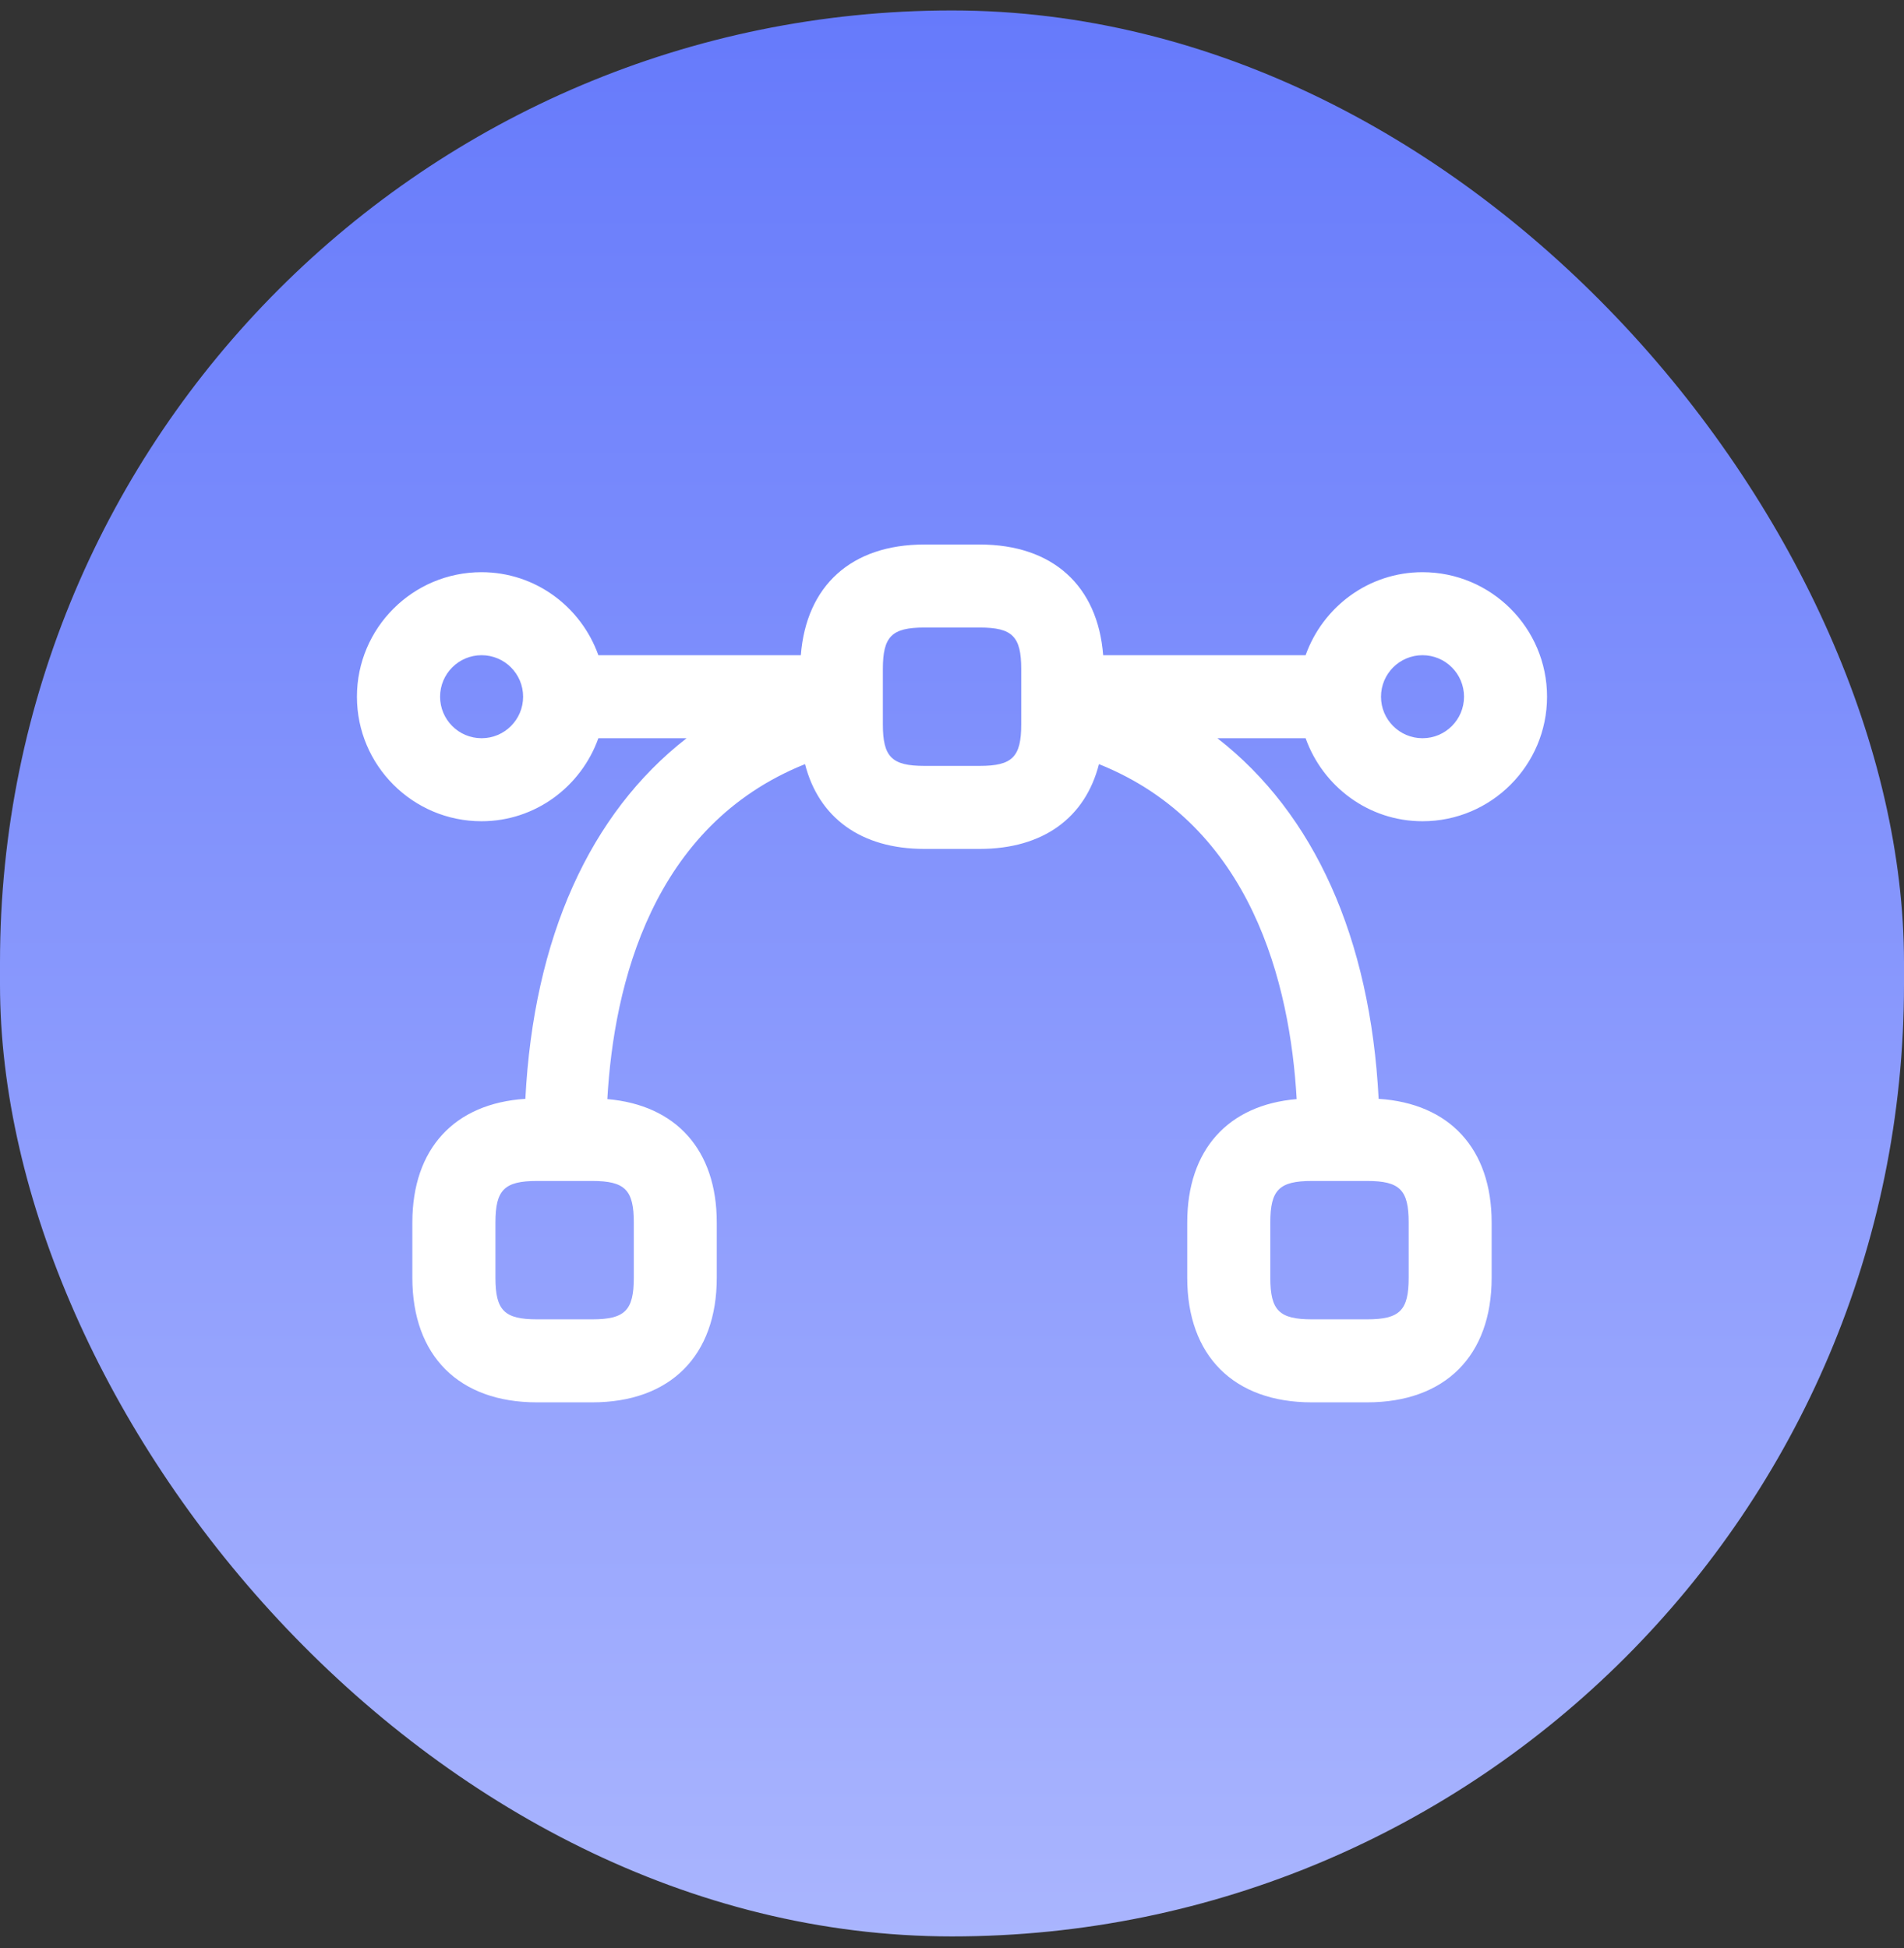 <svg width="86" height="88" viewBox="0 0 86 88" fill="none" xmlns="http://www.w3.org/2000/svg">
<rect x="0" y="0" width="86" height="88" fill="#333333" stroke="none"/>
<rect y="0.472" width="86" height="87" rx="43" fill="url(#paint0_linear_7_742)"/>
<path d="M64.252 37.097C67.355 37.097 69.877 34.574 69.877 31.472C69.877 28.369 67.355 25.847 64.252 25.847C61.812 25.847 59.75 27.419 58.972 29.597H49.828C49.585 26.462 47.553 24.597 44.25 24.597H41.75C38.448 24.597 36.417 26.462 36.172 29.597H27.027C26.25 27.419 24.19 25.847 21.747 25.847C18.645 25.847 16.122 28.369 16.122 31.472C16.122 34.574 18.645 37.097 21.747 37.097C24.188 37.097 26.25 35.524 27.027 33.347H31.012C26.642 36.747 24.103 42.367 23.73 49.637C20.533 49.842 18.625 51.882 18.625 55.222V57.722C18.625 61.244 20.728 63.347 24.25 63.347H26.75C30.273 63.347 32.375 61.244 32.375 57.722V55.222C32.375 51.939 30.53 49.914 27.432 49.649C27.727 44.457 29.462 37.282 36.362 34.517C36.98 36.934 38.885 38.347 41.75 38.347H44.25C47.118 38.347 49.02 36.937 49.638 34.517C56.538 37.282 58.273 44.457 58.568 49.649C55.468 49.912 53.625 51.939 53.625 55.222V57.722C53.625 61.244 55.728 63.347 59.25 63.347H61.75C65.273 63.347 67.375 61.244 67.375 57.722V55.222C67.375 51.882 65.467 49.842 62.27 49.637C61.897 42.367 59.358 36.747 54.987 33.347H58.972C59.75 35.524 61.812 37.097 64.252 37.097ZM28.628 55.222V57.722C28.628 59.194 28.225 59.597 26.753 59.597H24.253C22.78 59.597 22.378 59.194 22.378 57.722V55.222C22.378 53.749 22.78 53.347 24.253 53.347H26.753C28.225 53.347 28.628 53.749 28.628 55.222ZM63.627 55.222V57.722C63.627 59.194 63.225 59.597 61.752 59.597H59.252C57.78 59.597 57.377 59.194 57.377 57.722V55.222C57.377 53.749 57.78 53.347 59.252 53.347H61.752C63.225 53.347 63.627 53.749 63.627 55.222ZM64.252 29.597C65.287 29.597 66.127 30.437 66.127 31.472C66.127 32.507 65.287 33.347 64.252 33.347C63.218 33.347 62.377 32.507 62.377 31.472C62.377 30.437 63.218 29.597 64.252 29.597ZM21.753 33.347C20.718 33.347 19.878 32.507 19.878 31.472C19.878 30.437 20.718 29.597 21.753 29.597C22.788 29.597 23.628 30.437 23.628 31.472C23.628 32.507 22.788 33.347 21.753 33.347ZM46.127 32.722C46.127 34.194 45.725 34.597 44.252 34.597H41.752C40.28 34.597 39.877 34.194 39.877 32.722V30.222C39.877 28.749 40.28 28.347 41.752 28.347H44.252C45.725 28.347 46.127 28.749 46.127 30.222V32.722Z" fill="white"/>
<defs>
<linearGradient id="paint0_linear_7_742" x1="43" y1="0.472" x2="43" y2="112.781" gradientUnits="userSpaceOnUse">
<stop stop-color="#667AFB"/>
<stop offset="1" stop-color="#BDC6FF"/>
</linearGradient>
</defs>
</svg>
